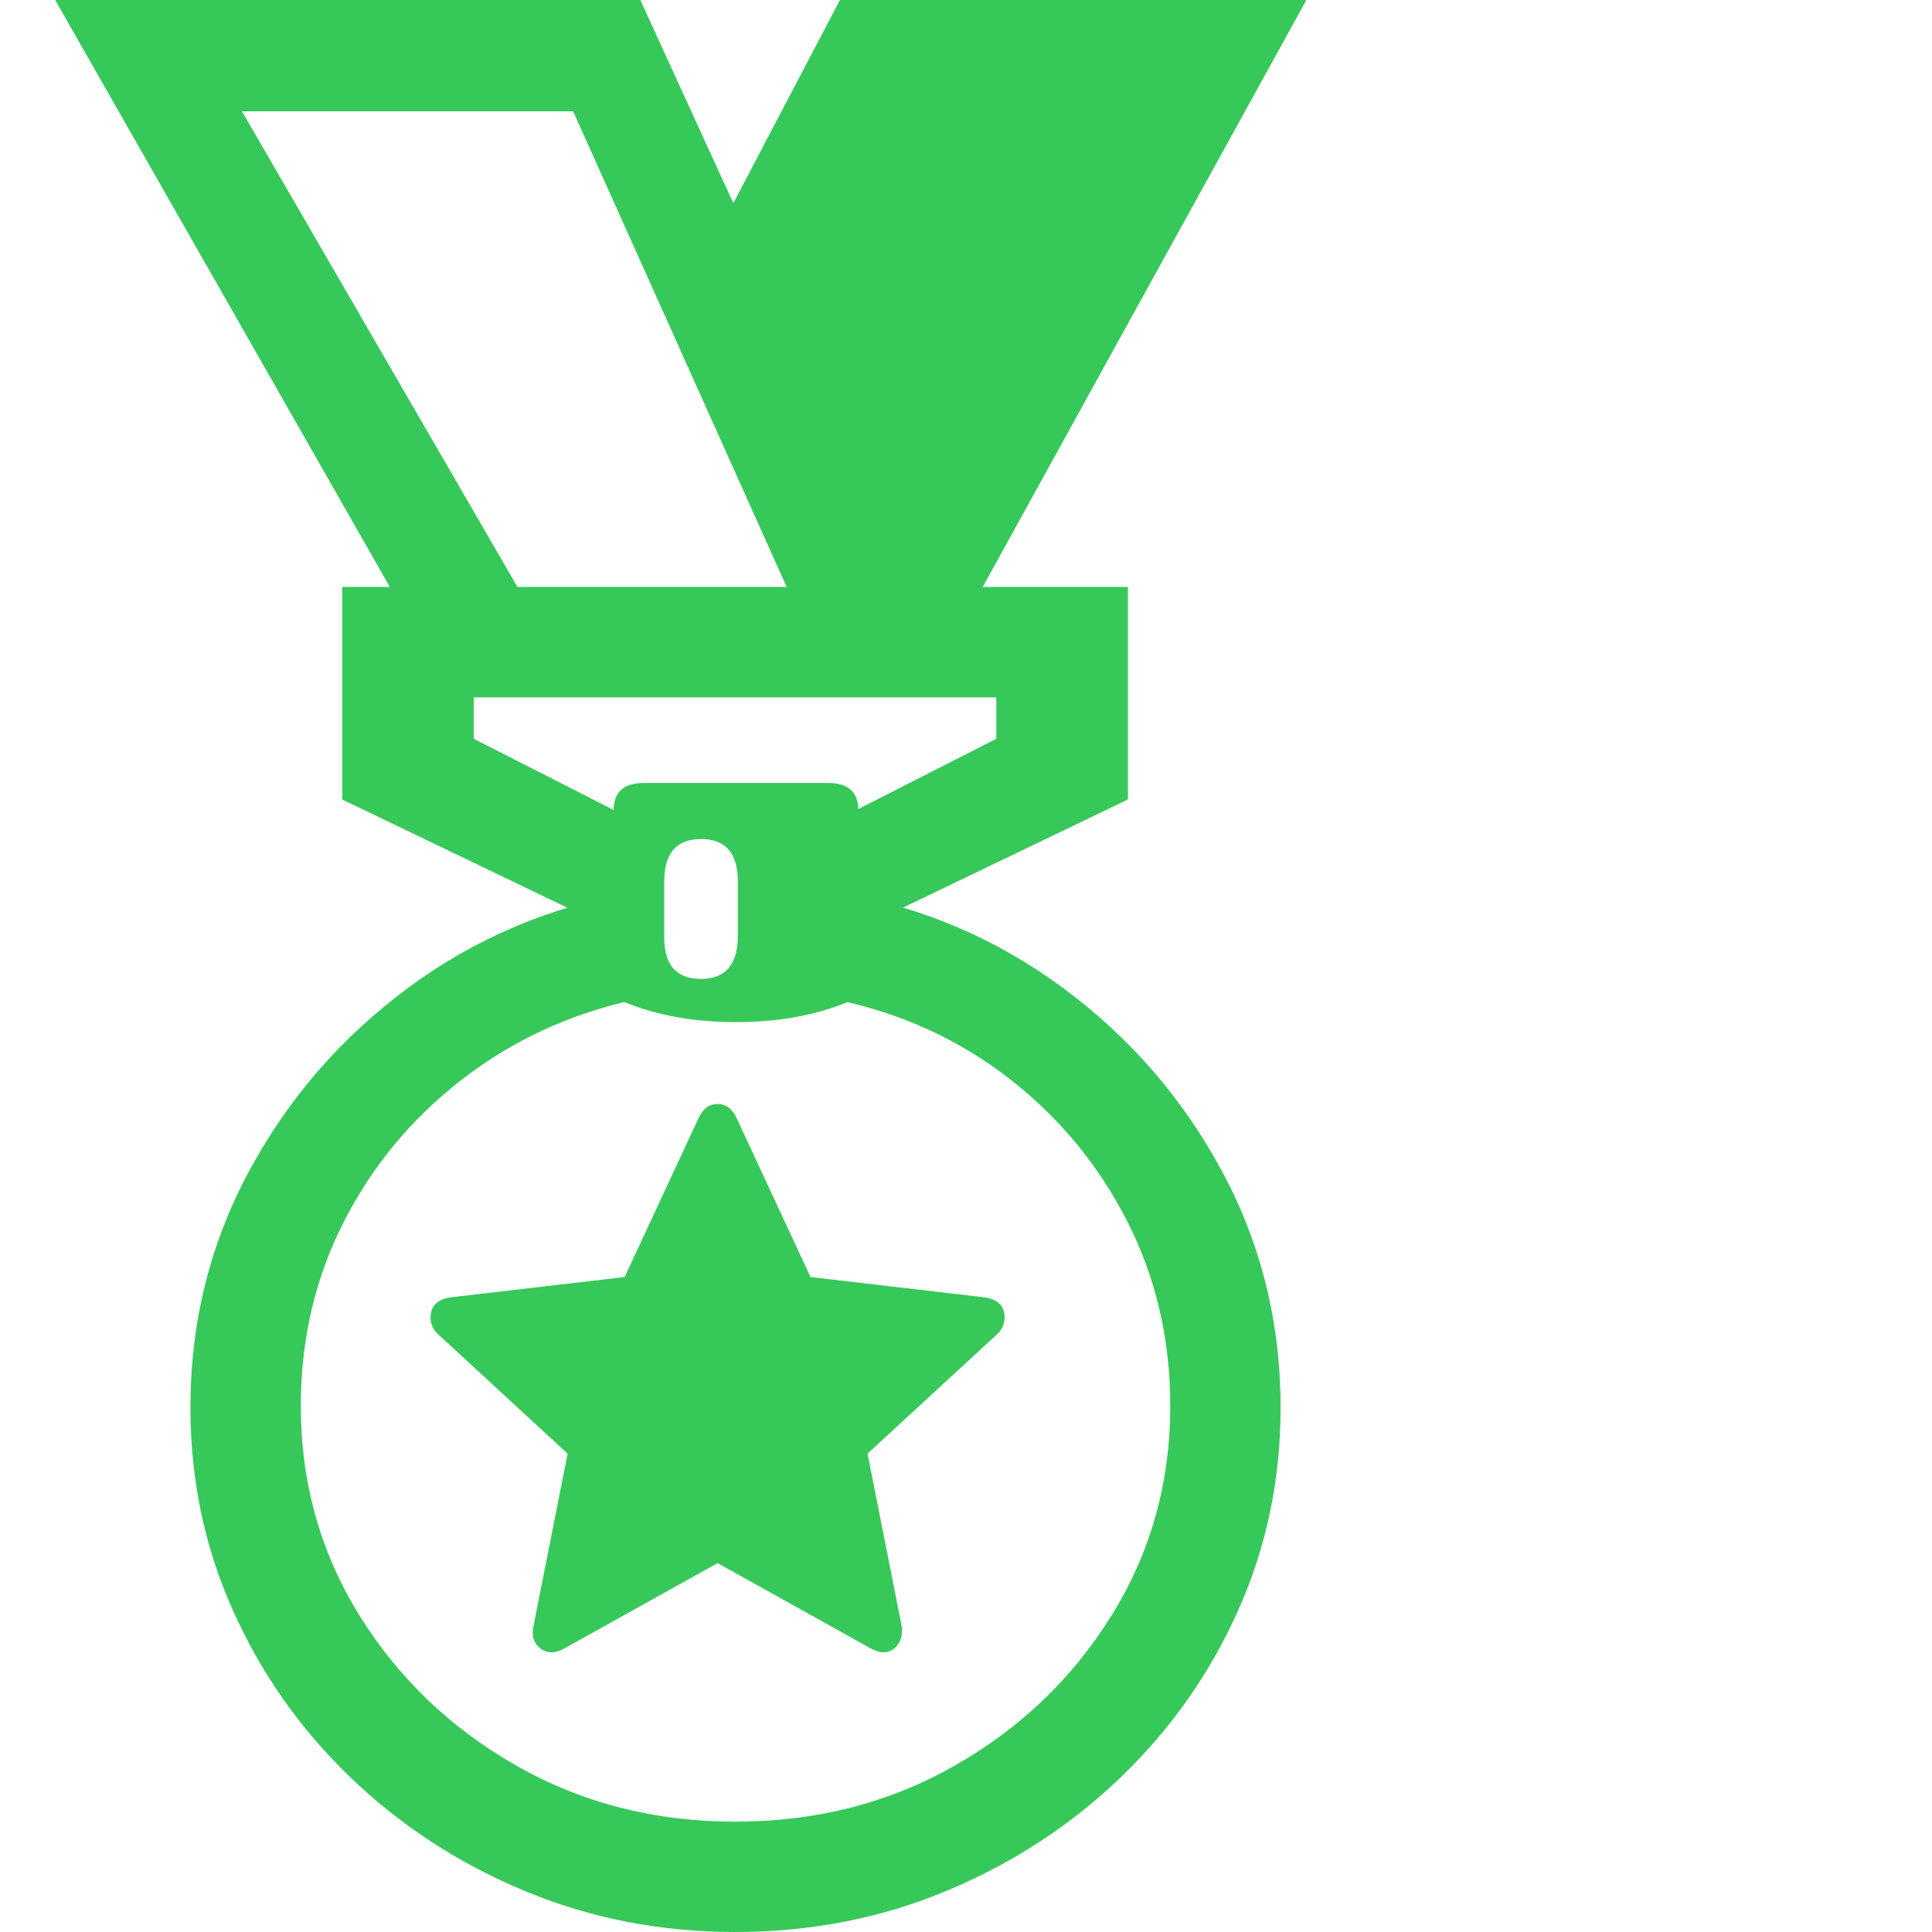 <svg version="1.1" xmlns="http://www.w3.org/2000/svg" style="fill:rgba(0,0,0,1.0)" width="256" height="256" viewBox="0 0 30.938 32.812"><path fill="rgb(55, 200, 90)" d="M11.547 32.812 C10.276 32.812 9.081 32.578 7.961 32.109 C6.841 31.641 5.857 30.997 5.008 30.18 C4.159 29.362 3.495 28.417 3.016 27.344 C2.536 26.271 2.297 25.125 2.297 23.906 C2.297 22.458 2.63 21.117 3.297 19.883 C3.964 18.648 4.865 17.612 6 16.773 C7.135 15.935 8.406 15.396 9.812 15.156 L9.812 16.984 C8.729 17.224 7.76 17.674 6.906 18.336 C6.052 18.997 5.383 19.805 4.898 20.758 C4.414 21.711 4.172 22.75 4.172 23.875 C4.172 25.177 4.503 26.362 5.164 27.43 C5.826 28.497 6.714 29.349 7.828 29.984 C8.943 30.62 10.182 30.938 11.547 30.938 C12.922 30.938 14.167 30.62 15.281 29.984 C16.396 29.349 17.284 28.497 17.945 27.43 C18.607 26.362 18.938 25.177 18.938 23.875 C18.938 22.74 18.693 21.693 18.203 20.734 C17.714 19.776 17.044 18.969 16.195 18.312 C15.346 17.656 14.38 17.214 13.297 16.984 L13.297 15.156 C14.703 15.396 15.974 15.935 17.109 16.773 C18.245 17.612 19.146 18.648 19.812 19.883 C20.479 21.117 20.812 22.458 20.812 23.906 C20.812 25.125 20.573 26.271 20.094 27.344 C19.615 28.417 18.951 29.362 18.102 30.18 C17.253 30.997 16.268 31.641 15.148 32.109 C14.029 32.578 12.828 32.812 11.547 32.812 Z M11.25 26.547 L8.641 28 C8.557 28.042 8.49 28.062 8.438 28.062 C8.333 28.062 8.247 28.021 8.18 27.938 C8.112 27.854 8.094 27.745 8.125 27.609 L8.703 24.688 L6.516 22.672 C6.422 22.589 6.375 22.49 6.375 22.375 C6.375 22.177 6.495 22.062 6.734 22.031 L9.672 21.688 L10.922 19 C10.995 18.833 11.104 18.75 11.25 18.75 C11.396 18.75 11.505 18.833 11.578 19 L12.828 21.688 L15.766 22.031 C16.005 22.062 16.125 22.177 16.125 22.375 C16.125 22.49 16.078 22.589 15.984 22.672 L13.797 24.688 L14.375 27.609 C14.396 27.734 14.375 27.841 14.312 27.93 C14.25 28.018 14.167 28.062 14.062 28.062 C14.01 28.062 13.943 28.042 13.859 28 Z M10.969 16.625 C11.385 16.625 11.594 16.38 11.594 15.891 L11.594 14.969 C11.594 14.49 11.385 14.25 10.969 14.25 C10.552 14.25 10.344 14.49 10.344 14.969 L10.344 15.922 C10.344 16.391 10.552 16.625 10.969 16.625 Z M11.562 17.359 C10.771 17.359 10.078 17.219 9.484 16.938 L9.484 13.766 C9.484 13.453 9.656 13.297 10 13.297 L13.125 13.297 C13.469 13.297 13.641 13.453 13.641 13.766 L13.641 16.938 C13.047 17.219 12.354 17.359 11.562 17.359 Z M9.75 15.922 L4.875 13.578 L4.875 9.969 L18.219 9.969 L18.219 13.578 L13.344 15.922 L13.344 13.891 L15.984 12.547 L15.984 11.844 L7.109 11.844 L7.109 12.547 L9.75 13.891 Z M6.281 11.016 L0 -0 L9.938 -0 L14.844 10.719 L12.844 10.906 L8.797 1.891 L3.172 1.891 L8.141 10.469 Z M14.875 11.078 L11.172 4.109 L13.328 -0 L21.25 -0 L15.141 11.078 Z M30.938 27.344" /></svg>